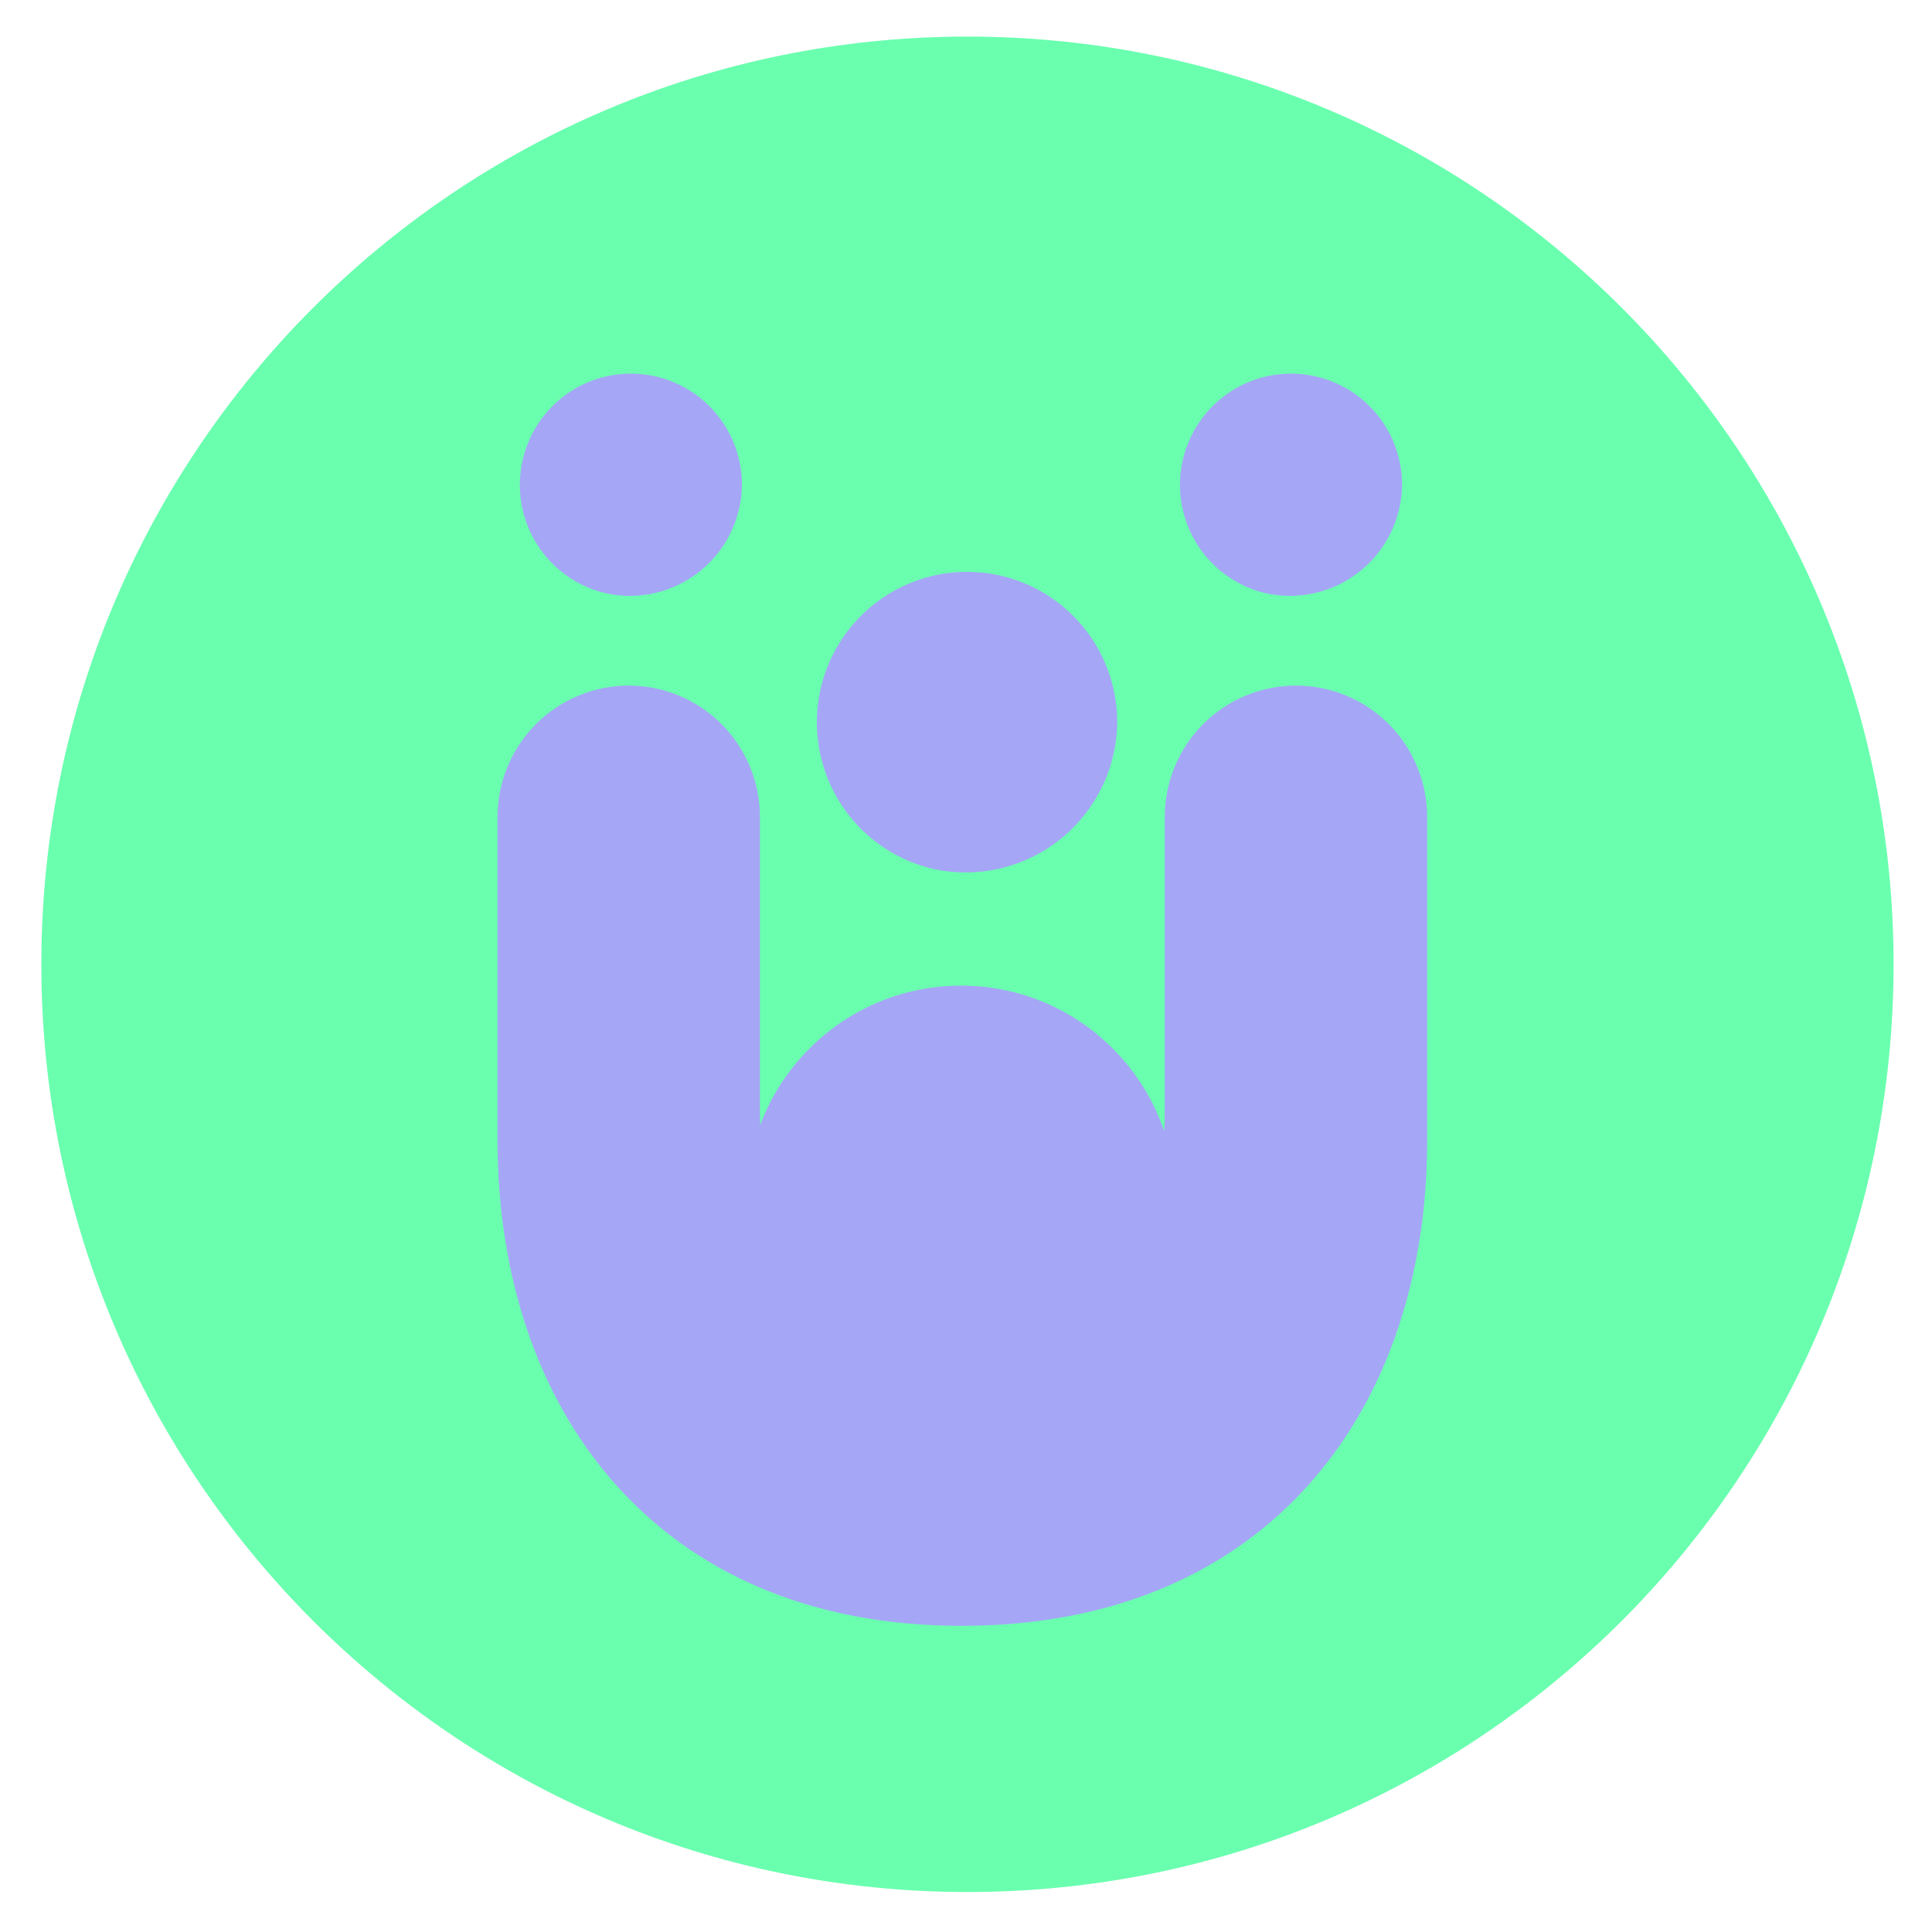 <svg width="148" height="148" viewBox="0 0 148 148" fill="none" xmlns="http://www.w3.org/2000/svg">
<path d="M74.112 141.437C111.36 141.437 141.556 111.187 141.556 73.87C141.556 36.554 111.36 6.303 74.112 6.303C36.863 6.303 6.667 36.554 6.667 73.87C6.667 111.187 36.863 141.437 74.112 141.437Z" fill="#6AFFAF" stroke="#6AFFAF" stroke-width="7" stroke-miterlimit="10"/>
<path d="M89.226 84.972V62.587C89.226 59.917 90.285 57.356 92.17 55.468C94.055 53.579 96.612 52.519 99.277 52.519C101.943 52.519 104.499 53.579 106.384 55.468C108.269 57.356 109.328 59.917 109.328 62.587V87.384C109.328 107.952 97.154 124.547 73.651 124.547C50.287 124.547 38.114 107.947 38.114 87.384V62.587C38.114 59.917 39.172 57.356 41.057 55.468C42.942 53.579 45.499 52.519 48.164 52.519C49.484 52.519 50.791 52.779 52.011 53.285C53.23 53.791 54.338 54.533 55.271 55.468C56.204 56.403 56.945 57.513 57.45 58.734C57.955 59.956 58.215 61.265 58.215 62.587V85.143C58.215 95.922 63.315 105.141 73.651 105.141C83.986 105.141 89.226 95.896 89.226 84.972Z" fill="#A5A6F6"/>
<path d="M56.838 37.132C56.825 38.417 56.525 39.682 55.96 40.835C55.395 41.988 54.58 43 53.574 43.796C52.567 44.592 51.396 45.152 50.145 45.435C48.895 45.719 47.597 45.718 46.347 45.432C44.794 45.059 43.377 44.256 42.258 43.114C41.14 41.972 40.364 40.538 40.021 38.976C39.678 37.413 39.781 35.785 40.318 34.279C40.855 32.772 41.804 31.447 43.057 30.455C44.31 29.464 45.817 28.846 47.405 28.672C48.992 28.498 50.596 28.775 52.034 29.471C53.472 30.168 54.685 31.256 55.534 32.611C56.384 33.965 56.835 35.532 56.838 37.132Z" fill="#A5A6F6"/>
<path d="M107.407 37.132C107.393 38.417 107.093 39.682 106.527 40.835C105.962 41.988 105.146 43 104.139 43.796C103.133 44.592 101.961 45.152 100.71 45.435C99.459 45.718 98.161 45.717 96.911 45.432C95.358 45.059 93.942 44.255 92.824 43.112C91.706 41.97 90.932 40.536 90.59 38.973C90.247 37.411 90.35 35.783 90.888 34.277C91.425 32.771 92.375 31.447 93.628 30.455C94.881 29.464 96.388 28.846 97.975 28.673C99.562 28.499 101.166 28.776 102.604 29.473C104.041 30.169 105.254 31.257 106.103 32.612C106.953 33.966 107.404 35.533 107.407 37.132Z" fill="#A5A6F6"/>
<path d="M85.586 55.325C85.568 57.062 85.162 58.773 84.397 60.331C83.632 61.89 82.529 63.258 81.167 64.334C79.806 65.409 78.222 66.166 76.53 66.548C74.839 66.93 73.084 66.927 71.393 66.54C69.293 66.035 67.377 64.948 65.865 63.402C64.353 61.857 63.305 59.917 62.842 57.803C62.379 55.69 62.52 53.489 63.247 51.451C63.974 49.414 65.259 47.622 66.955 46.282C68.651 44.942 70.689 44.108 72.836 43.873C74.984 43.639 77.153 44.016 79.097 44.959C81.041 45.903 82.68 47.375 83.828 49.208C84.975 51.041 85.585 53.161 85.586 55.325Z" fill="#A5A6F6"/>
<path d="M73.625 108.435C82.702 108.435 90.06 101.063 90.06 91.969C90.06 82.876 82.702 75.504 73.625 75.504C64.548 75.504 57.19 82.876 57.19 91.969C57.19 101.063 64.548 108.435 73.625 108.435Z" fill="#A5A6F6"/>
</svg>

